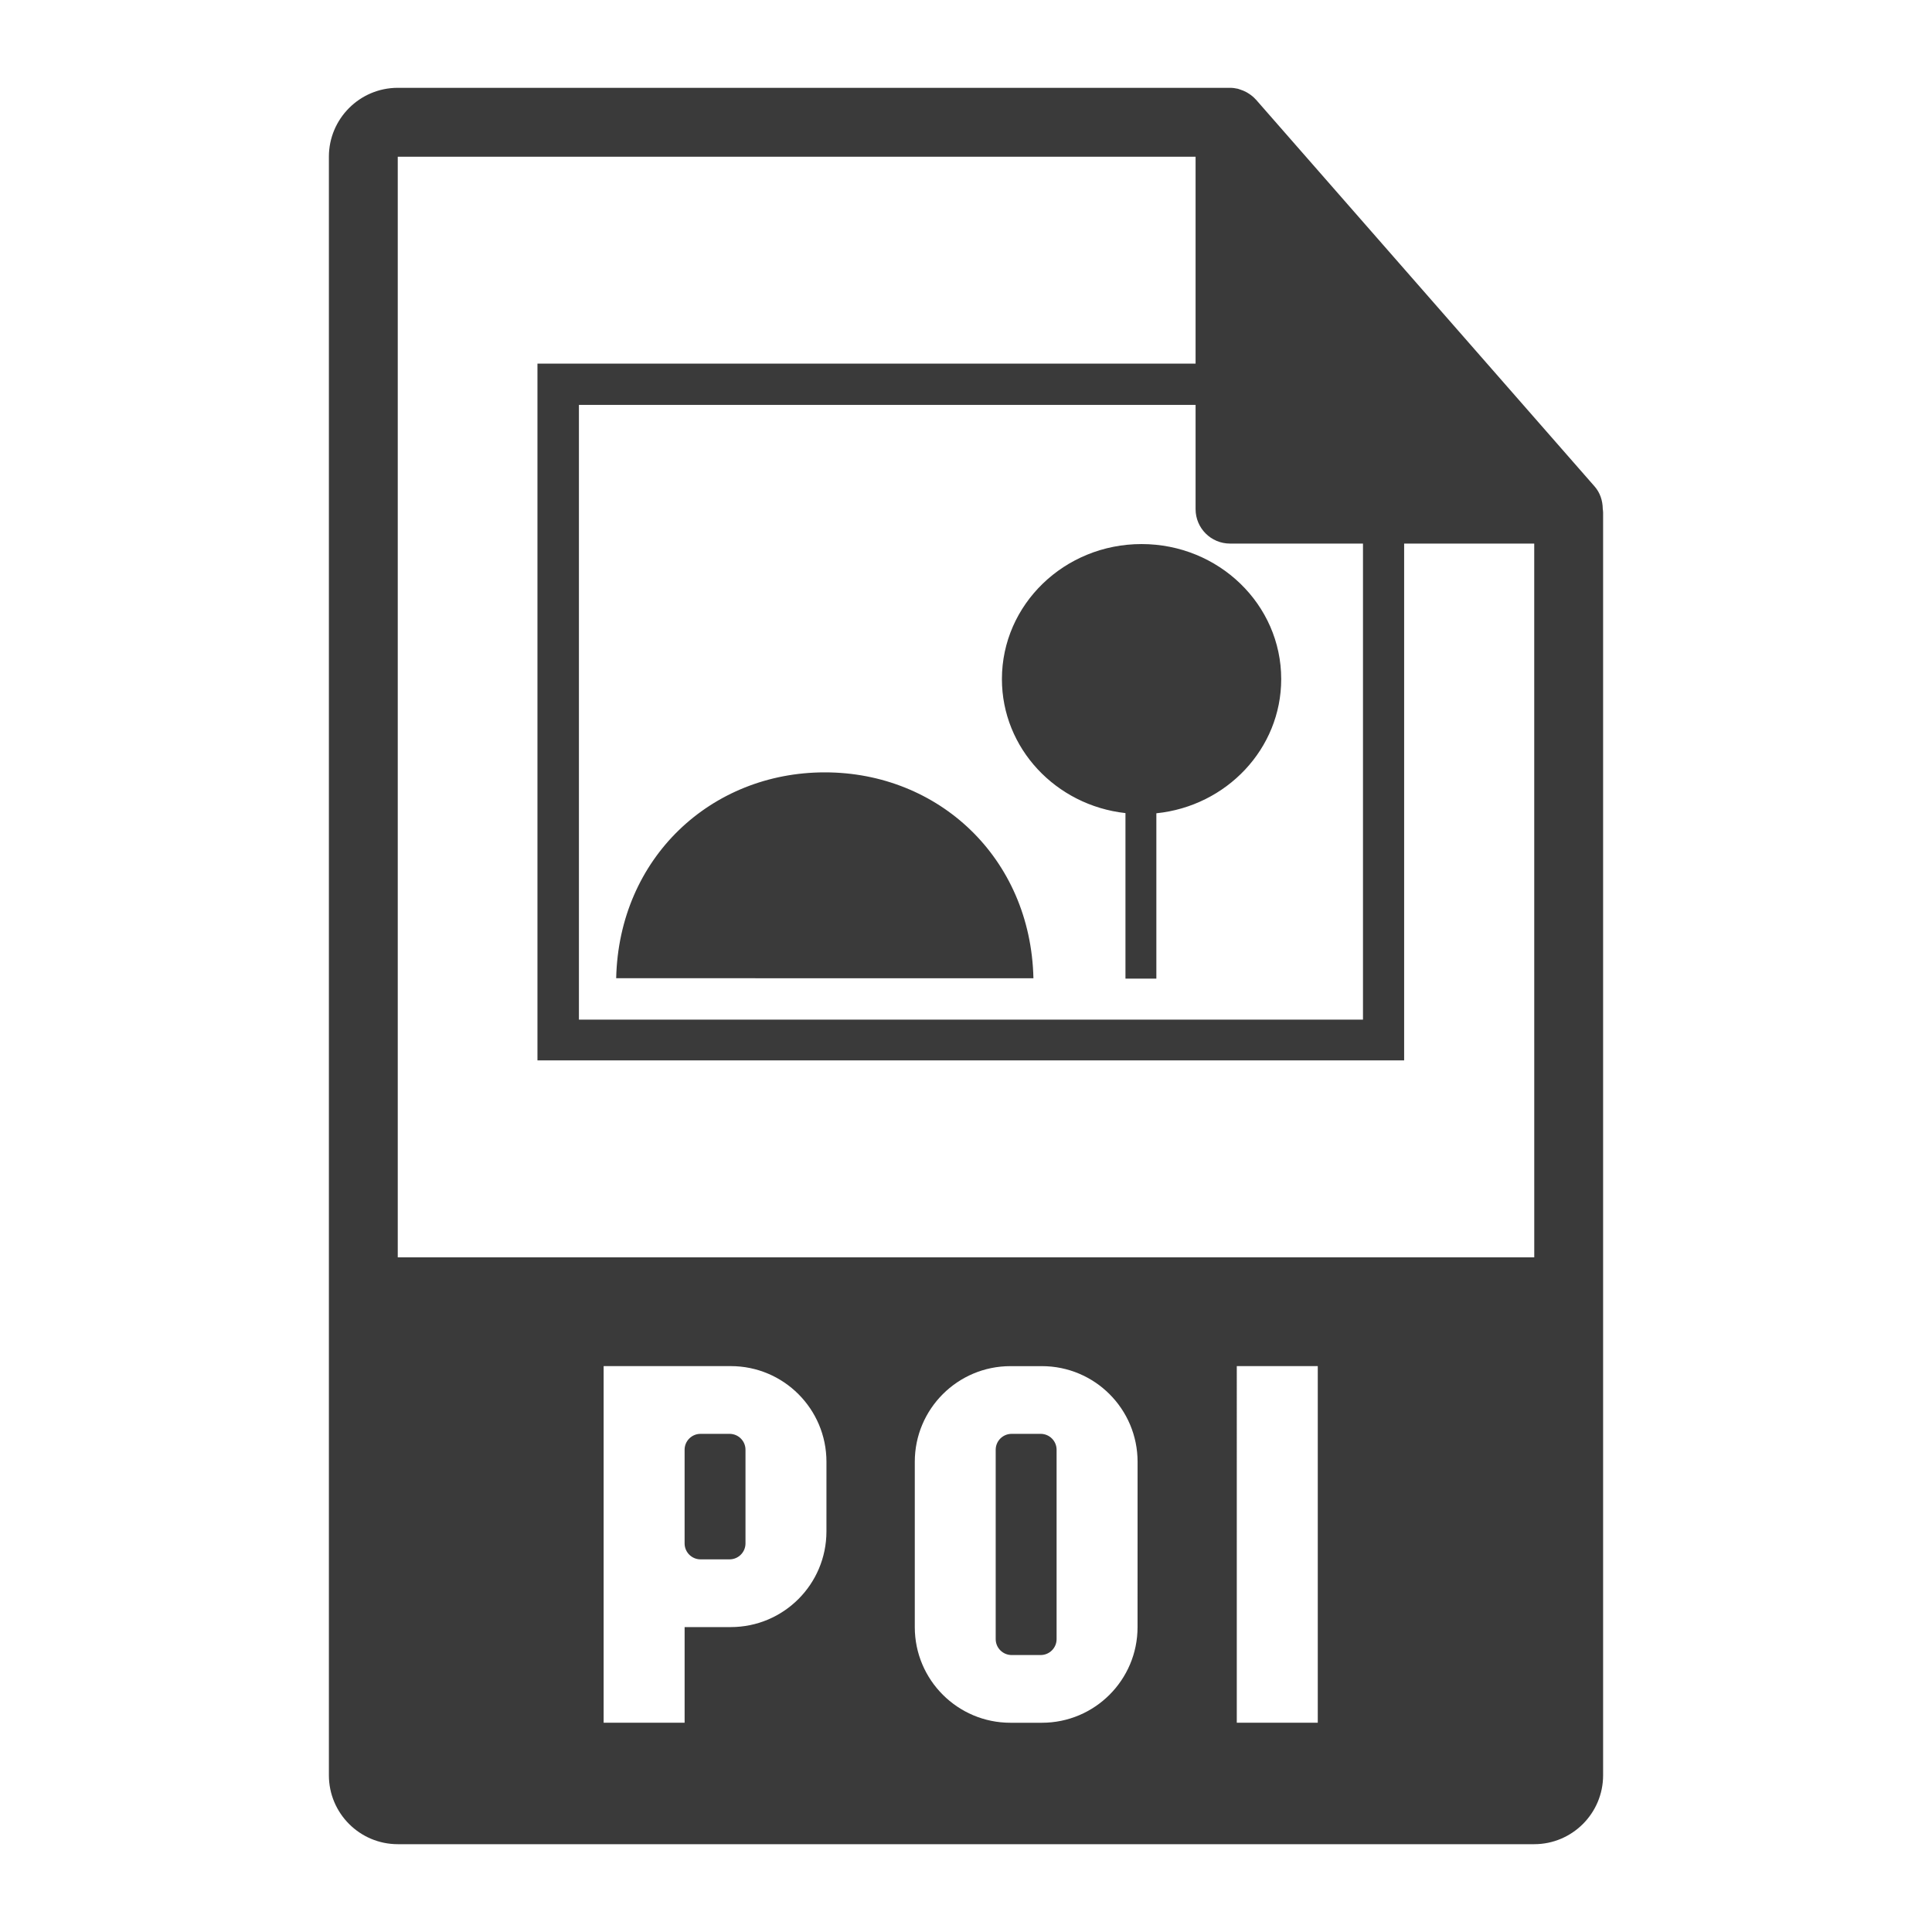 <?xml version="1.0" encoding="utf-8"?>
<!-- Generator: Adobe Illustrator 16.0.2, SVG Export Plug-In . SVG Version: 6.00 Build 0)  -->
<!DOCTYPE svg PUBLIC "-//W3C//DTD SVG 1.1//EN" "http://www.w3.org/Graphics/SVG/1.1/DTD/svg11.dtd">
<svg version="1.1" id="Layer_x5F_1" xmlns="http://www.w3.org/2000/svg" xmlns:xlink="http://www.w3.org/1999/xlink" x="0px"
	 y="0px" width="132px" height="132px" viewBox="0 0 132 132" xml:space="preserve">
<g id="INSERT">
	<path fill="#3A3A3A" d="M36.721,72.45V24.846h59.214V72.45H36.721L36.721,72.45z M93.123,27.663H39.554v42h53.569V27.663
		L93.123,27.663z M56.354,52.77c7.763,0,14.065,5.833,14.253,14.066H42.099C42.288,58.603,48.589,52.77,56.354,52.77L56.354,52.77z
		 M68.454,46.397c0-5.096,4.271-9.225,9.54-9.225c5.27,0,9.542,4.129,9.542,9.225c0,4.763-3.738,8.679-8.53,9.169v11.298h-2.111
		V55.553C72.145,55.027,68.454,51.13,68.454,46.397L68.454,46.397z"/>
</g>
<g>
	<path fill="#3A3A3A" d="M49.845,97.965h-1.982c-0.601,0-1.089,0.487-1.089,1.087v6.399c0,0.601,0.488,1.089,1.089,1.089h1.982
		c0.601,0,1.089-0.488,1.089-1.089v-6.399C50.935,98.452,50.446,97.965,49.845,97.965z"/>
	<path fill="#3A3A3A" d="M71.1,97.965H69.12c-0.603,0-1.091,0.487-1.091,1.087v12.936c0,0.602,0.488,1.089,1.091,1.089H71.1
		c0.602,0,1.09-0.487,1.09-1.089V99.052C72.189,98.452,71.701,97.965,71.1,97.965z"/>
	<path fill="#3A3A3A" d="M109.505,34.758c-0.007-0.551-0.18-1.094-0.558-1.524L85.809,6.805c-0.005-0.006-0.013-0.009-0.019-0.016
		c-0.138-0.155-0.296-0.282-0.469-0.394c-0.05-0.033-0.099-0.063-0.153-0.093c-0.149-0.08-0.304-0.146-0.464-0.194
		c-0.045-0.014-0.084-0.031-0.128-0.043C84.402,6.025,84.224,6,84.039,6H27.176c-2.595,0-4.705,2.112-4.705,4.707v110.586
		c0,2.596,2.11,4.707,4.706,4.707h77.646c2.596,0,4.706-2.111,4.706-4.707V35.021C109.528,34.933,109.516,34.845,109.505,34.758z
		 M56.465,104.632c-0.001,3.609-2.928,6.535-6.536,6.535h-3.154v6.534h-5.533V93.337h8.689c0,0,0,0,0.001,0
		c3.609,0.002,6.534,2.928,6.534,6.537L56.465,104.632z M77.721,111.169c0,3.609-2.927,6.535-6.535,6.535h-2.15
		c-3.609,0-6.535-2.928-6.535-6.535V99.874c0-3.609,2.926-6.535,6.535-6.535h2.152h0.001c3.609,0.002,6.534,2.929,6.534,6.537
		L77.721,111.169z M90.034,117.703h-5.533V93.337h5.533V117.703z M27.176,85.904V10.708h54.51v24.078
		c0,1.299,1.052,2.353,2.353,2.353h20.784l0.002,48.766H27.176z"/>
</g>
</svg>
